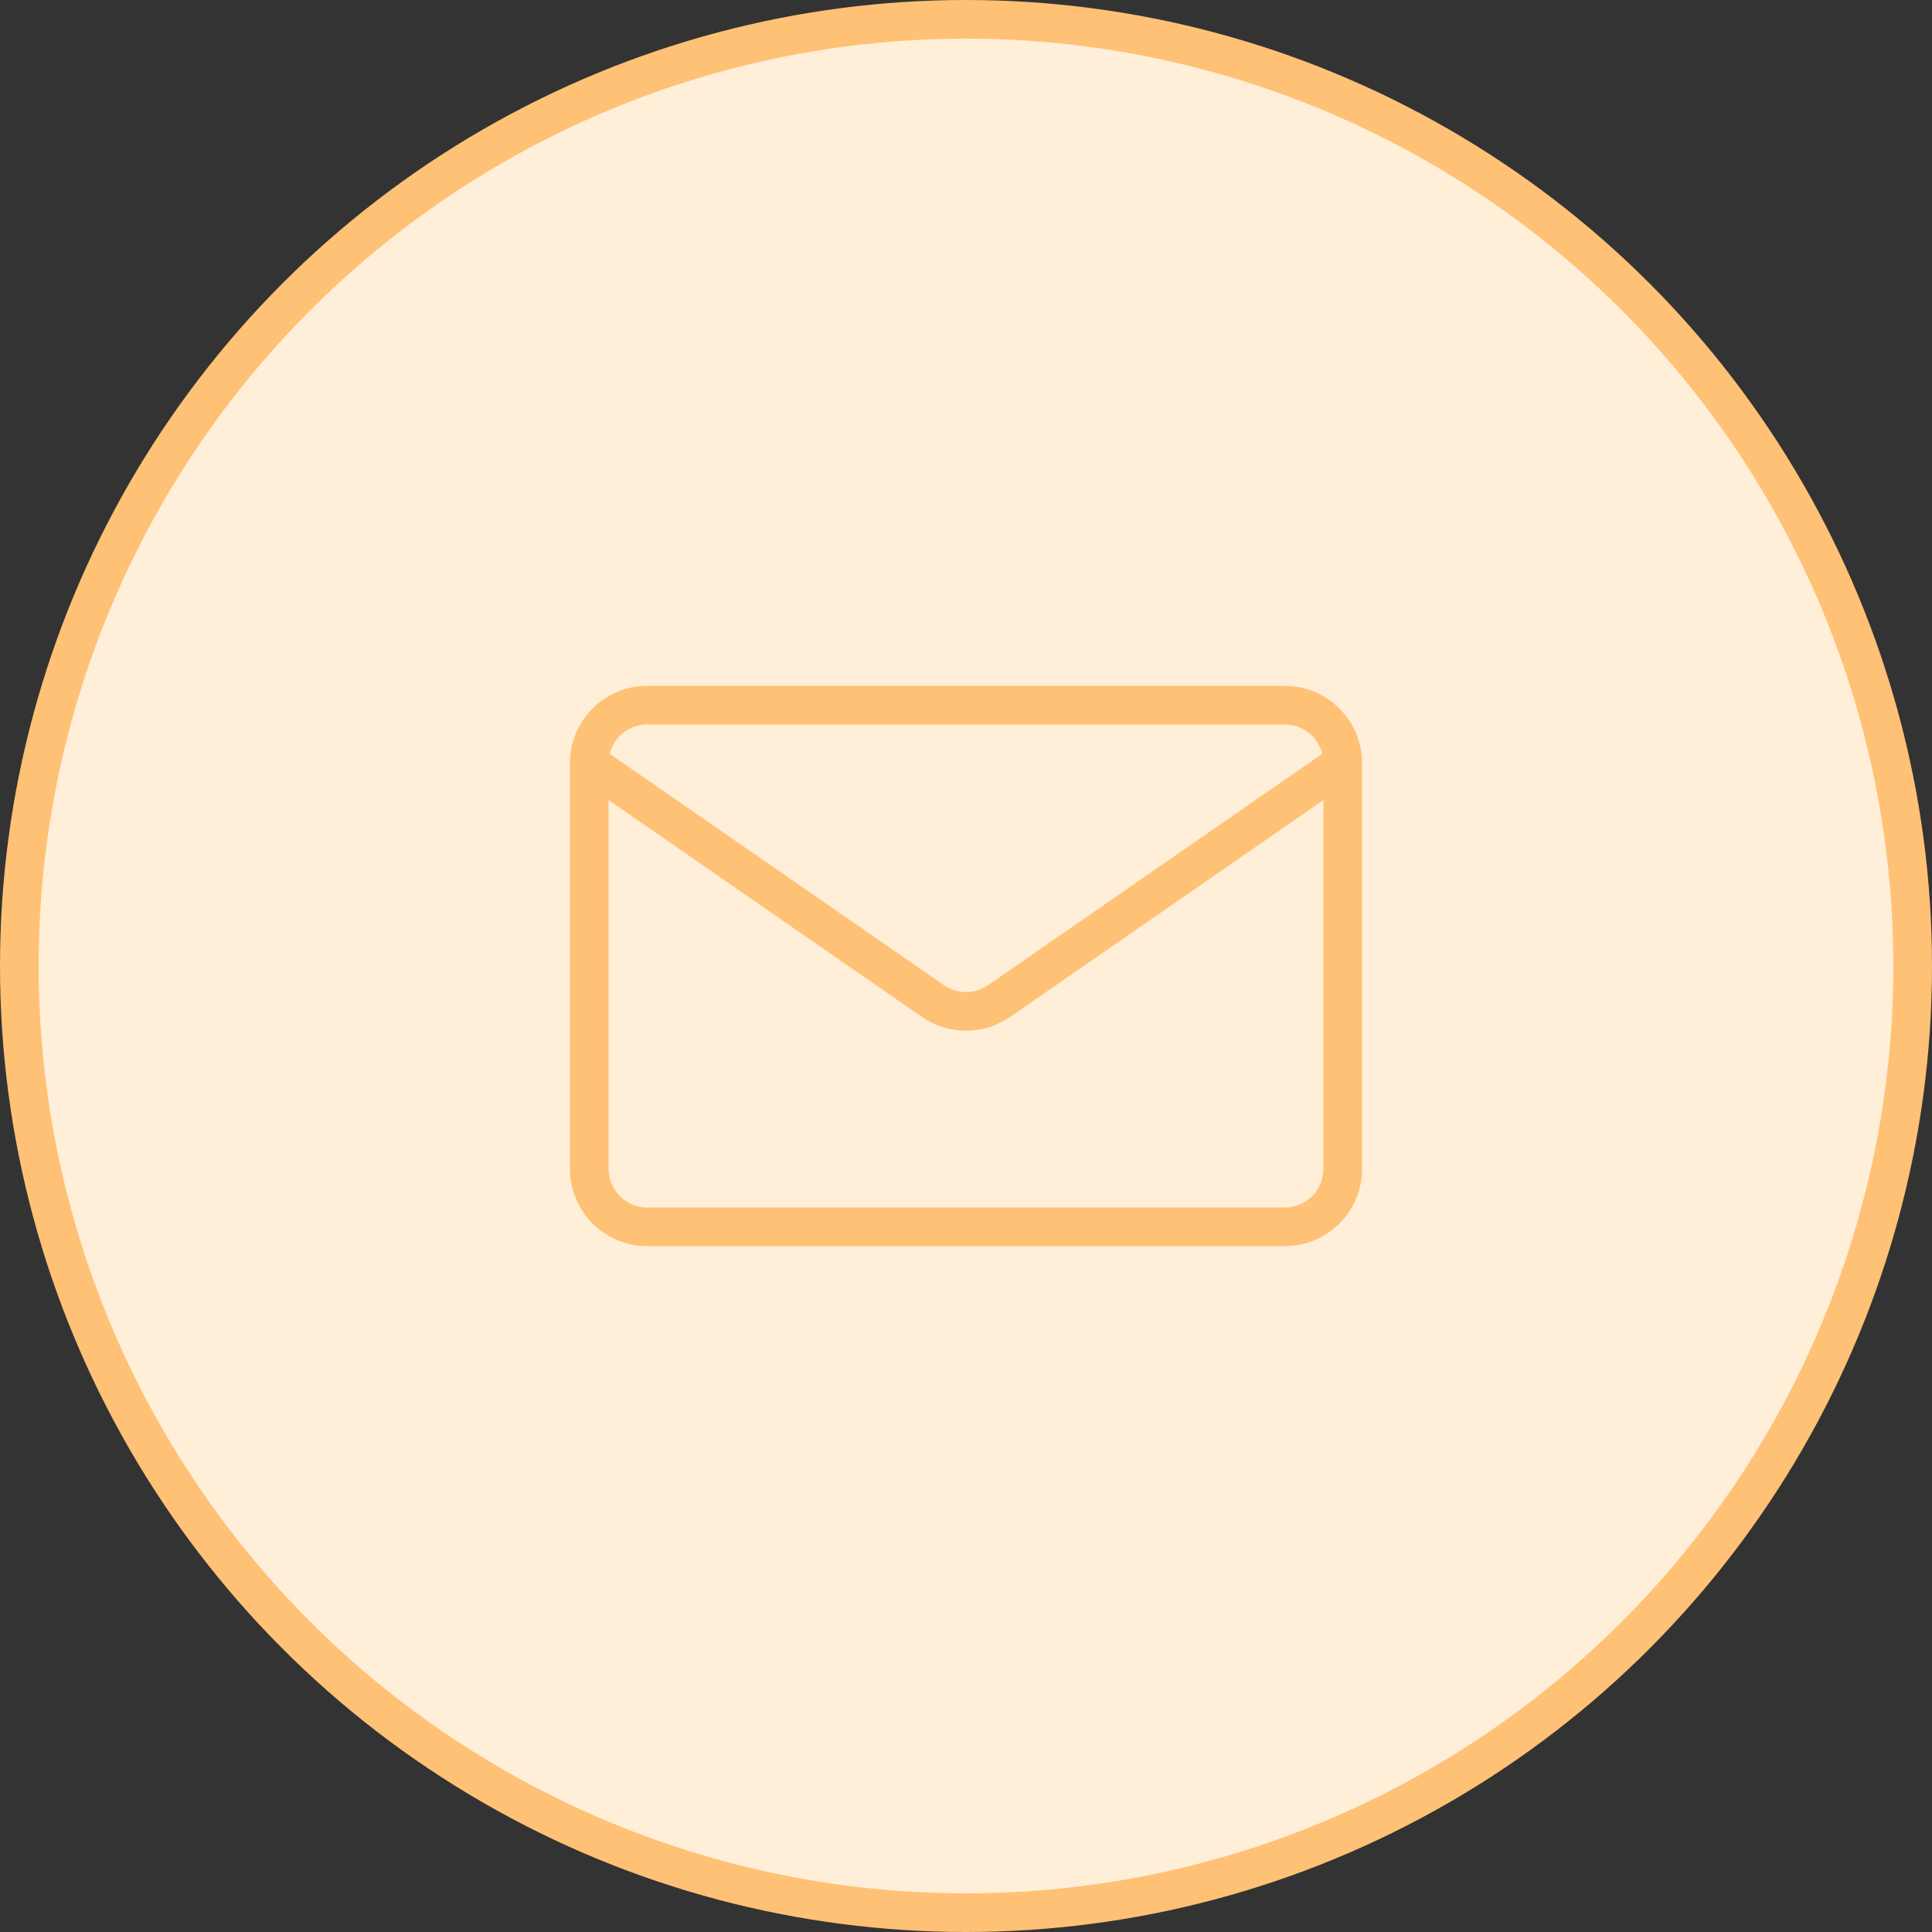 <svg width="50" height="50" viewBox="0 0 50 50" fill="none" xmlns="http://www.w3.org/2000/svg">
<rect x="0" y="0" width="50" height="50" fill="#333333" stroke="none"/>
<circle cx="25" cy="25" r="24.5" fill="#FFEED8" stroke="#FFC175"/>
<path d="M34.75 19.75V30.25C34.75 30.648 34.592 31.029 34.311 31.311C34.029 31.592 33.648 31.75 33.25 31.75H16.75C16.352 31.75 15.971 31.592 15.689 31.311C15.408 31.029 15.25 30.648 15.25 30.25V19.75M34.75 19.75C34.75 19.352 34.592 18.971 34.311 18.689C34.029 18.408 33.648 18.25 33.25 18.25H16.75C16.352 18.25 15.971 18.408 15.689 18.689C15.408 18.971 15.25 19.352 15.25 19.75M34.75 19.75L25.854 25.909C25.603 26.082 25.305 26.175 25 26.175C24.695 26.175 24.397 26.082 24.146 25.909L15.25 19.75" stroke="#FFC175" stroke-linecap="round" stroke-linejoin="round"/>
</svg>
